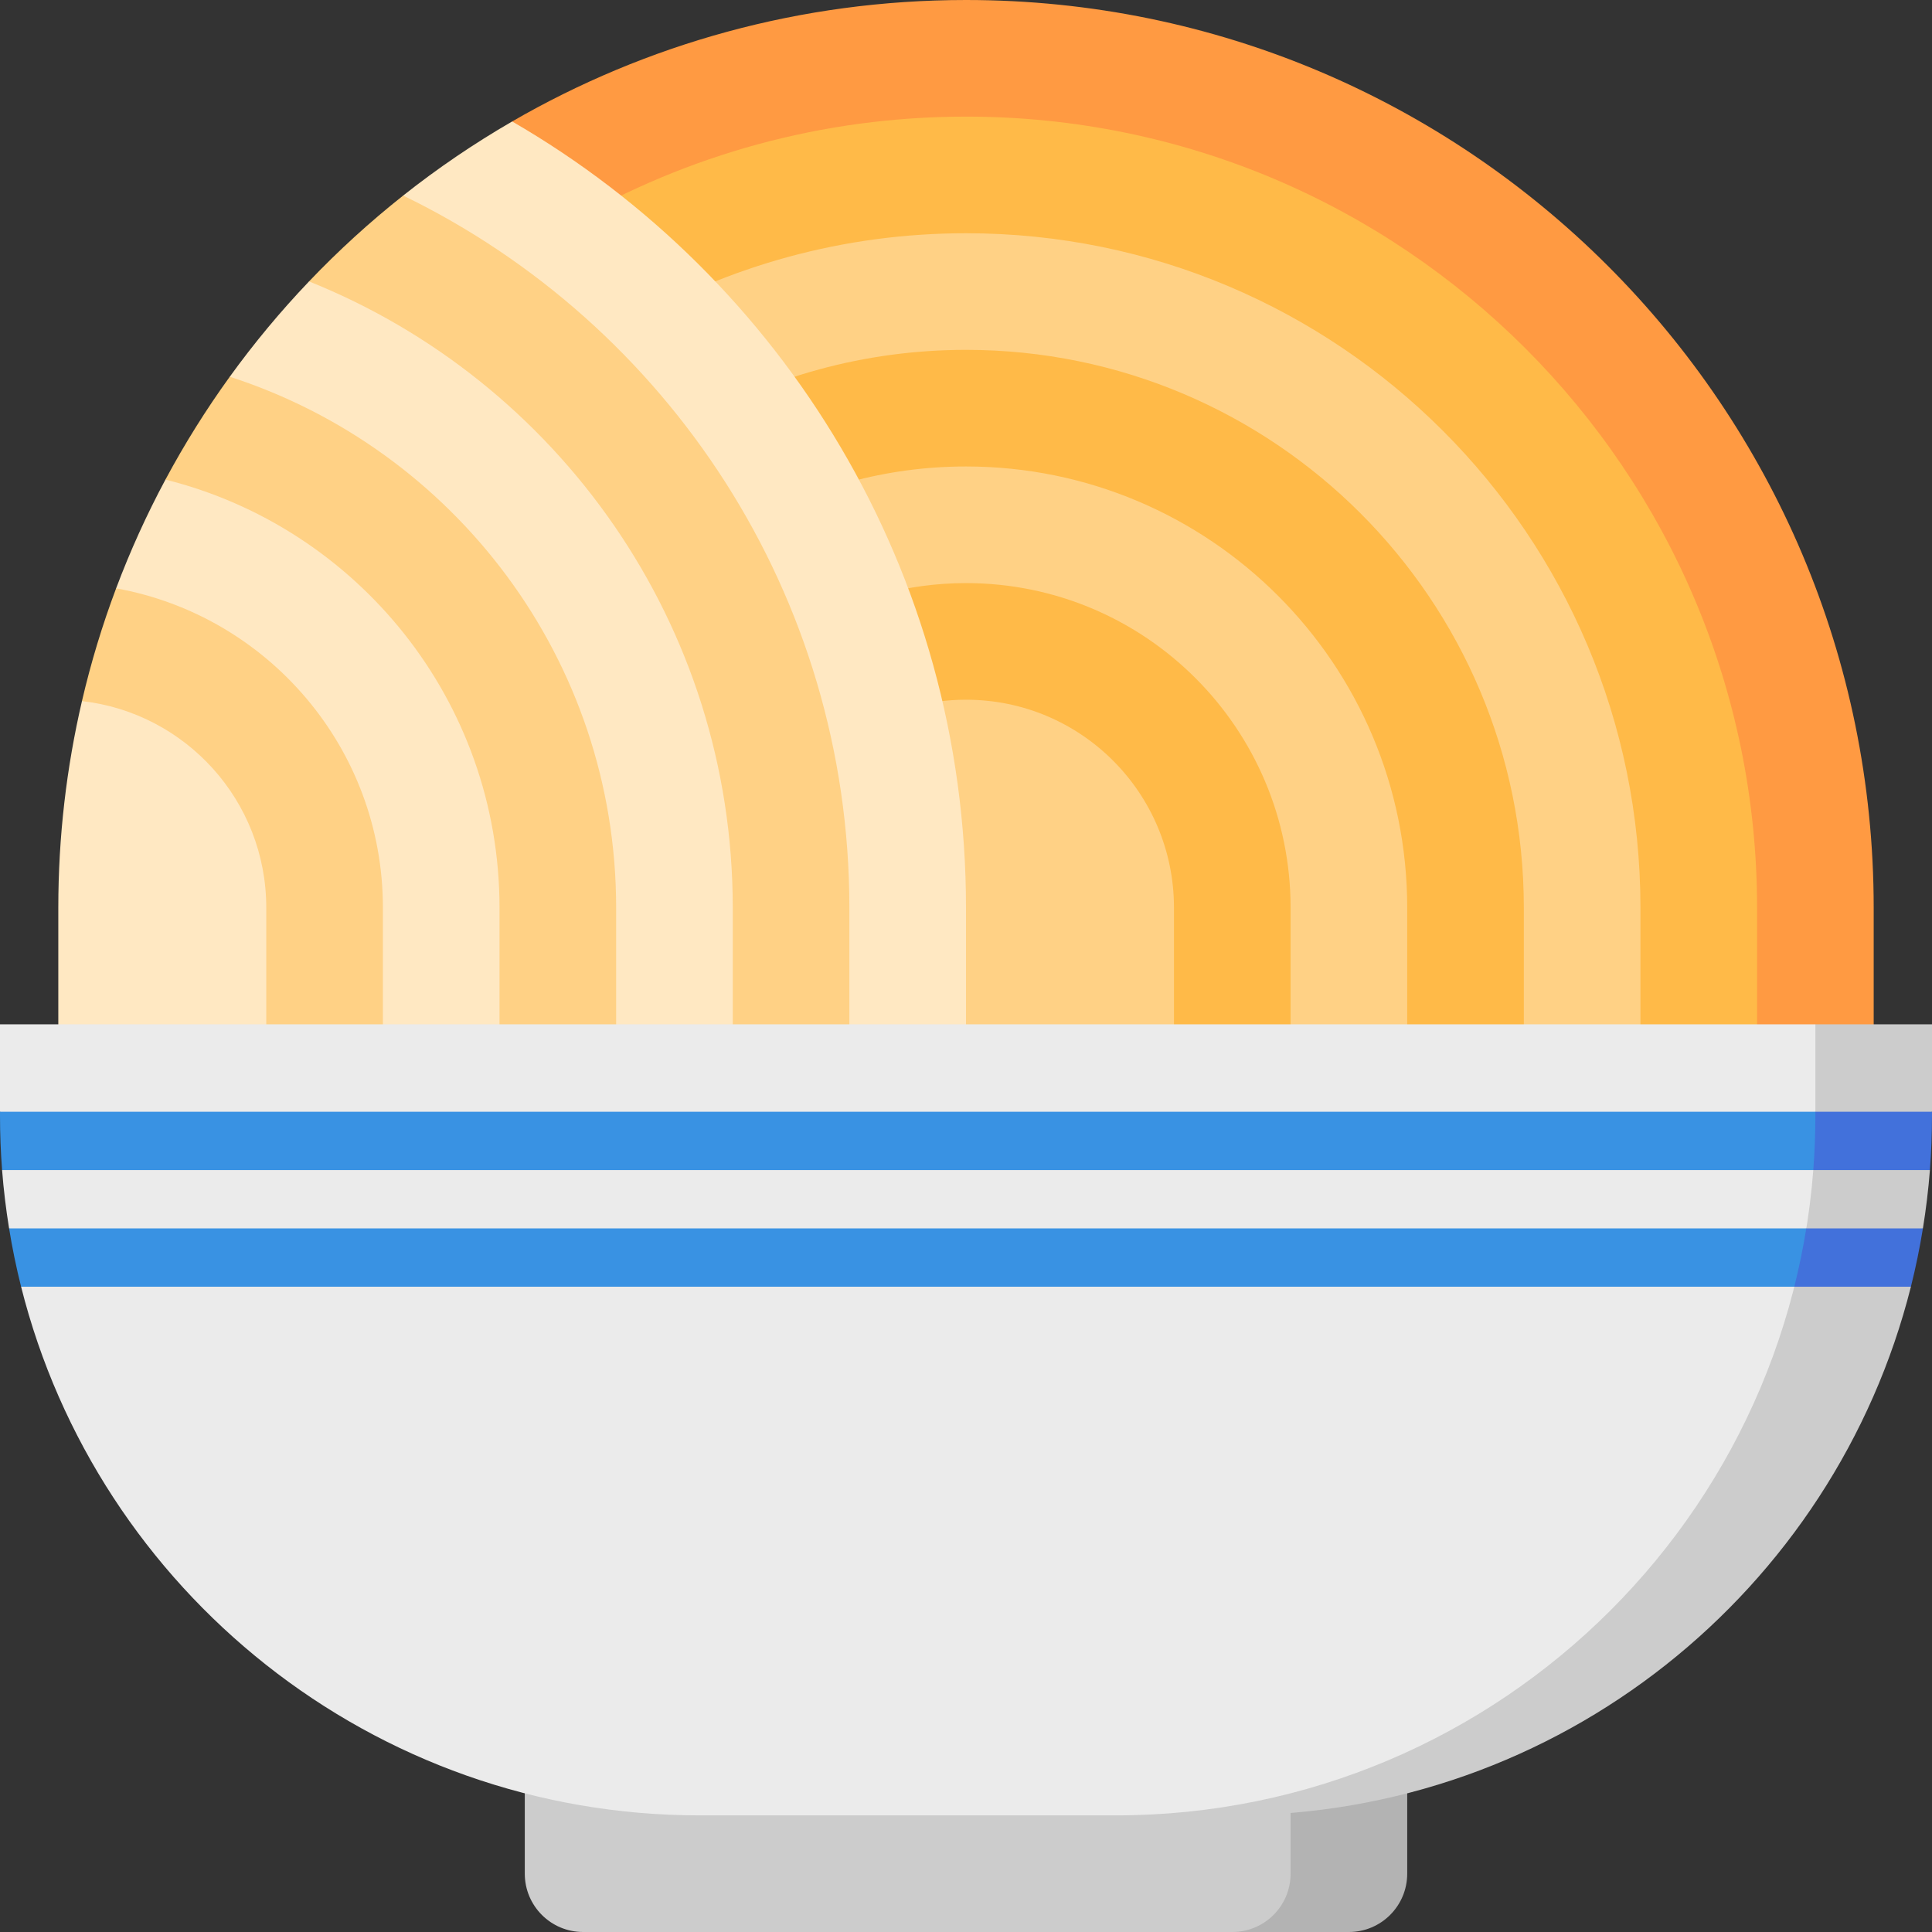 <svg id="Capa_1" enable-background="new 0 0 497 497" height="512" viewBox="0 0 497 497" width="512" xmlns="http://www.w3.org/2000/svg"><rect x="0" y="0" width="497" height="497" fill="#333333" stroke="none"/><g><path d="m248.5 0c-42.532 0-82.404 11.377-116.75 31.246l15 25.986 101.75 236.268h233.5v-60c0-128.958-104.542-233.5-233.5-233.5z" fill="#ff9a42"/><path d="m248.5 30c-37.068 0-71.817 9.915-101.75 27.231l101.75 236.269h203.5v-60c0-112.39-91.11-203.5-203.5-203.5z" fill="#ffba48"/><path d="m248.5 60c-31.603 0-61.23 8.454-86.75 23.217l86.75 210.283h173.5v-60c0-95.821-77.679-173.5-173.5-173.5z" fill="#ffd185"/><path d="m248.5 90c-26.139 0-50.643 6.992-71.75 19.202l71.75 184.298h143.5v-60c0-79.253-64.247-143.5-143.5-143.5z" fill="#ffba48"/><path d="m248.5 120c-20.674 0-40.055 5.53-56.75 15.188l56.75 158.312h113.5v-60c0-62.684-50.816-113.5-113.5-113.5z" fill="#ffd185"/><path d="m248.5 150c-15.21 0-29.457 4.087-41.739 11.192l41.739 132.308h83.5v-60c0-46.116-37.384-83.5-83.5-83.5z" fill="#ffba48"/><path d="m248.5 180c-9.745 0-18.874 2.619-26.743 7.171l26.743 106.329h53.5v-60c0-29.547-23.953-53.5-53.5-53.5z" fill="#ffd185"/><path d="m131.75 31.246c-9.821 5.682-19.191 12.058-28.04 19.062v243.192h144.79v-60c0-86.427-46.959-161.881-116.75-202.254z" fill="#ffe8c2"/><path d="m103.71 50.308c-8.581 6.791-16.67 14.176-24.213 22.086v221.106h139.003v-60c0-80.588-46.847-150.23-114.79-183.192z" fill="#ffd185"/><path d="m79.497 72.394c-7.336 7.693-14.153 15.886-20.393 24.523v196.583h129.396v-60c0-73.027-45.122-135.509-109.003-161.106z" fill="#ffe8c2"/><path d="m59.104 96.916c-6.08 8.416-11.611 17.254-16.545 26.46v170.124h115.941v-60c0-63.864-41.724-117.974-99.396-136.584z" fill="#ffd185"/><path d="m42.559 123.377c-4.817 8.988-9.062 18.327-12.688 27.97v142.153h98.629v-60c0-53.179-36.576-97.809-85.941-110.123z" fill="#ffe8c2"/><path d="m29.871 151.347c-3.533 9.396-6.477 19.08-8.788 29.007v113.146h77.417v-60c0-41.037-29.612-75.135-68.629-82.153z" fill="#ffd185"/><path d="m21.084 180.354c-3.975 17.073-6.084 34.863-6.084 53.146v60h53.5v-60c0-27.489-20.735-50.124-47.416-53.146z" fill="#ffe8c2"/><path d="m317 382v115h30c8.284 0 15-6.716 15-15v-100z" fill="#b3b3b3"/><path d="m332 482v-100h-197v100c0 8.284 6.716 15 15 15h167c8.284 0 15-6.716 15-15z" fill="#ccc"/><path d="m482 323.5 12.663-7.5c.8-4.937 1.409-9.937 1.799-15l-14.462-7.5 15-7.5v-22.5h-30l-180 203.5h30c84.231 0 154.94-57.86 174.573-136z" fill="#ccc"/><path d="m0 263.5v22.5l15 7.5-14.462 7.5c.39 5.063.999 10.063 1.799 15l12.663 7.5-9.573 7.5c19.633 78.14 90.342 136 174.573 136h107c99.411 0 180-80.589 180-180v-23.5z" fill="#ebebeb"/><path d="m464.663 316-13.09 7.5 10 7.5h30c1.237-4.922 2.268-9.926 3.09-15z" fill="#4271db"/><path d="m5.427 331h456.147c1.237-4.922 2.268-9.926 3.09-15h-462.327c.822 5.074 1.853 10.078 3.09 15z" fill="#3992e3"/><path d="m467 286-10.25 7.49 9.711 7.51h30c.355-4.62.538-9.289.538-14v-1z" fill="#4271db"/><path d="m467 286h-467v1c0 4.711.183 9.38.538 14h465.924c.355-4.62.538-9.289.538-14z" fill="#3992e3"/></g></svg>